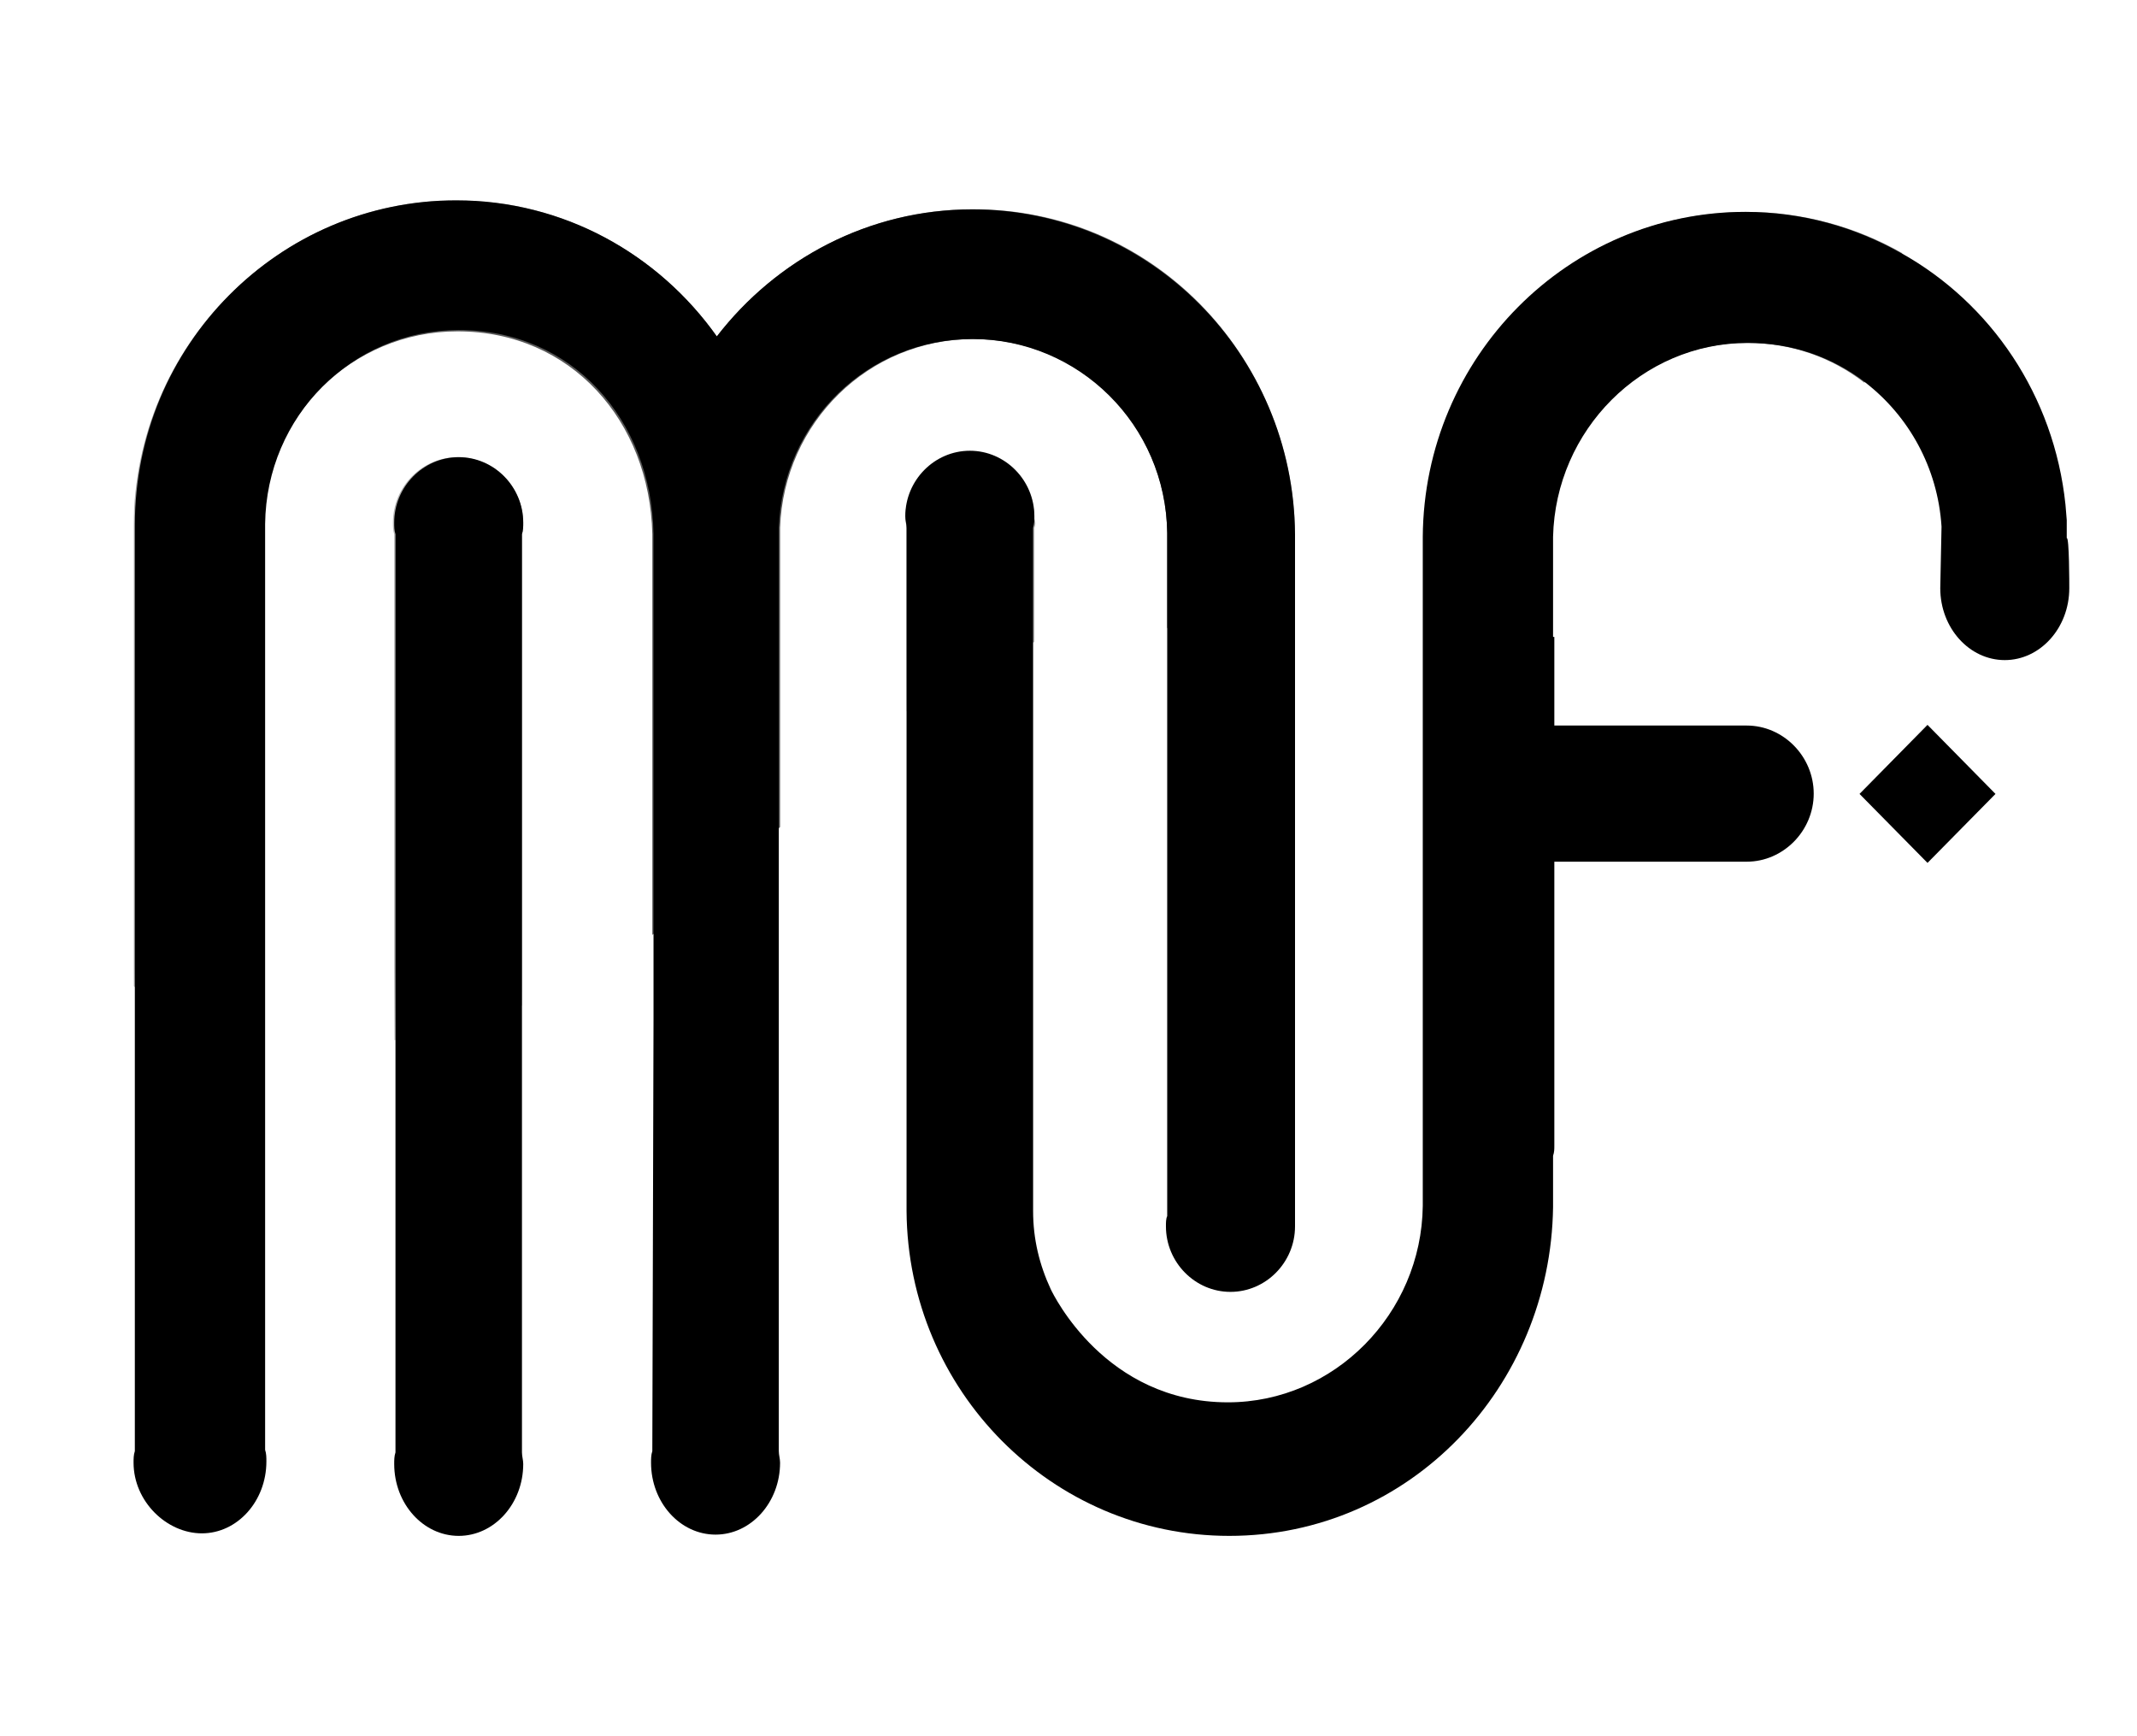 <svg width="32" height="26" viewBox="0 0 32 26" fill="none" xmlns="http://www.w3.org/2000/svg">
<g clip-path="url(#clip0_193_360)">
<path fill-rule="evenodd" clip-rule="evenodd" d="M19.392 18.365C19.392 18.904 18.956 19.346 18.425 19.346C17.895 19.346 17.459 18.904 17.459 18.365C17.459 18.308 17.459 18.25 17.478 18.212V7.981C17.459 6.365 16.152 5.077 14.561 5.077C12.988 5.077 11.719 6.327 11.662 7.904V12.385V15.942V20.596V21.731C11.662 21.788 11.681 21.846 11.681 21.904C11.681 22.5 11.245 22.981 10.715 22.981C10.184 22.981 9.749 22.5 9.749 21.904C9.749 21.846 9.749 21.788 9.768 21.731L9.786 15.269V13.981V7.981C9.749 6.288 8.574 4.942 6.869 4.942C5.278 4.942 3.989 6.231 3.97 7.846V15.442V15.5V21.712C3.989 21.769 3.989 21.827 3.989 21.885C3.989 22.481 3.554 22.962 3.023 22.962C2.493 22.962 2 22.481 2 21.904C2 21.846 2 21.788 2.019 21.731V20.615V17.538V14.769V7.865C2.019 5.173 4.179 3 6.831 3C8.441 3 9.862 3.808 10.734 5.038C11.624 3.885 13.007 3.135 14.561 3.135C17.213 3.135 19.373 5.308 19.392 8V18.231C19.392 18.269 19.392 18.308 19.392 18.365Z" fill="black"/>
<path fill-rule="evenodd" clip-rule="evenodd" d="M30.986 8.808C30.986 9.404 30.55 9.885 30.02 9.885C29.489 9.885 29.054 9.404 29.054 8.808C29.054 8.75 29.073 7.885 29.073 7.885C29.016 7 28.58 6.231 27.936 5.731C27.443 5.346 26.837 5.135 26.174 5.135C24.583 5.135 23.294 6.442 23.256 8.038V9.538H23.275V10.865H26.155C26.704 10.865 27.159 11.327 27.159 11.885C27.159 12.442 26.704 12.904 26.155 12.904H23.275V16.731C23.275 16.769 23.275 16.808 23.275 16.827C23.275 16.904 23.275 16.981 23.275 17.058C23.275 17.096 23.275 17.115 23.275 17.154C23.275 17.212 23.275 17.25 23.256 17.308C23.256 17.558 23.256 17.827 23.256 18.077C23.219 20.769 21.116 23 18.407 23C15.754 23 13.594 20.827 13.575 18.135V16.346V10.635V7.904C13.575 7.846 13.556 7.788 13.556 7.731C13.556 7.192 13.992 6.75 14.523 6.75C15.053 6.75 15.489 7.192 15.489 7.731C15.489 7.788 15.489 7.846 15.47 7.904V8.308V9.615V16.173V18.135C15.47 18.558 15.565 18.942 15.735 19.308C15.773 19.385 16.55 21 18.387 21C19.979 21 21.286 19.673 21.305 18.058V17.269C21.305 17.231 21.305 17.192 21.305 17.154C21.305 17.135 21.305 17.115 21.305 17.096V8.038C21.324 5.346 23.484 3.173 26.136 3.173C26.989 3.173 27.784 3.404 28.466 3.788C29.811 4.538 30.759 5.923 30.929 7.558L30.948 7.788C30.948 7.865 30.948 7.962 30.948 8.058C30.986 8.038 30.986 8.75 30.986 8.808Z" fill="black"/>
<path fill-rule="evenodd" clip-rule="evenodd" d="M7.816 21.75C7.816 21.808 7.835 21.865 7.835 21.923C7.835 22.519 7.399 23 6.869 23C6.338 23 5.903 22.519 5.903 21.923C5.903 21.865 5.903 21.808 5.922 21.75V8C5.903 7.942 5.903 7.885 5.903 7.827C5.903 7.288 6.338 6.846 6.869 6.846C7.399 6.846 7.835 7.288 7.835 7.827C7.835 7.885 7.835 7.942 7.816 8V21.75Z" fill="black"/>
<path d="M28.863 10.855L27.845 11.889L28.863 12.922L29.881 11.889L28.863 10.855Z" fill="black"/>
<g opacity="0.65">
<mask id="mask0_193_360" style="mask-type:luminance" maskUnits="userSpaceOnUse" x="5" y="6" width="3" height="10">
<path d="M7.816 6.846H5.884V15.577H7.816V6.846Z" fill="white"/>
</mask>
<g mask="url(#mask0_193_360)">
<path fill-rule="evenodd" clip-rule="evenodd" d="M7.835 7.827C7.835 7.885 7.835 7.942 7.816 8V15.058C7.134 15.346 6.49 15.5 5.903 15.577V8C5.884 7.942 5.884 7.885 5.884 7.827C5.884 7.288 6.32 6.846 6.85 6.846C7.38 6.846 7.835 7.288 7.835 7.827Z" fill="black"/>
</g>
</g>
<g opacity="0.65">
<mask id="mask1_193_360" style="mask-type:luminance" maskUnits="userSpaceOnUse" x="13" y="6" width="3" height="5">
<path d="M15.489 6.769H13.556V10.654H15.489V6.769Z" fill="white"/>
</mask>
<g mask="url(#mask1_193_360)">
<path fill-rule="evenodd" clip-rule="evenodd" d="M15.489 7.904V8.308V9.615C14.769 9.827 14.163 10.192 13.575 10.654V7.923C13.575 7.865 13.556 7.808 13.556 7.769C13.556 7.231 13.992 6.788 14.523 6.788C15.053 6.788 15.489 7.231 15.489 7.769C15.508 7.808 15.508 7.865 15.489 7.904Z" fill="black"/>
</g>
</g>
<g opacity="0.65">
<mask id="mask2_193_360" style="mask-type:luminance" maskUnits="userSpaceOnUse" x="2" y="3" width="18" height="13">
<path d="M19.392 3H2V15.519H19.392V3Z" fill="white"/>
</mask>
<g mask="url(#mask2_193_360)">
<path fill-rule="evenodd" clip-rule="evenodd" d="M19.392 7.981V9.788C18.691 9.577 18.047 9.442 17.478 9.404V7.981C17.459 6.365 16.171 5.077 14.58 5.077C13.007 5.077 11.738 6.327 11.681 7.904V12.385C11.094 12.923 10.487 13.481 9.768 14V8C9.73 6.308 8.555 4.962 6.85 4.962C5.259 4.962 3.97 6.25 3.932 7.865V15.461V15.519C3.118 15.346 2.474 15.058 2 14.769V7.865C2.019 5.173 4.179 3 6.831 3C8.441 3 9.862 3.808 10.734 5.038C11.624 3.885 13.007 3.135 14.561 3.135C17.213 3.115 19.354 5.288 19.392 7.981Z" fill="black"/>
</g>
</g>
<g opacity="0.65">
<mask id="mask3_193_360" style="mask-type:luminance" maskUnits="userSpaceOnUse" x="21" y="3" width="8" height="8">
<path d="M28.485 3.173H21.324V10.5H28.485V3.173Z" fill="white"/>
</mask>
<g mask="url(#mask3_193_360)">
<path fill-rule="evenodd" clip-rule="evenodd" d="M28.485 3.788C28.353 4.288 28.182 4.981 27.917 5.731C27.424 5.346 26.818 5.135 26.155 5.135C24.564 5.135 23.275 6.442 23.238 8.038V9.538H23.256V10.461C22.688 10.538 22.044 10.519 21.324 10.365V8.038C21.343 5.346 23.503 3.173 26.155 3.173C27.008 3.173 27.803 3.404 28.485 3.788Z" fill="black"/>
</g>
</g>
</g>
<defs>
<clipPath id="clip0_193_360">
<rect width="29" height="20" fill="white" transform="translate(2 3)"/>
</clipPath>
</defs>
</svg>
